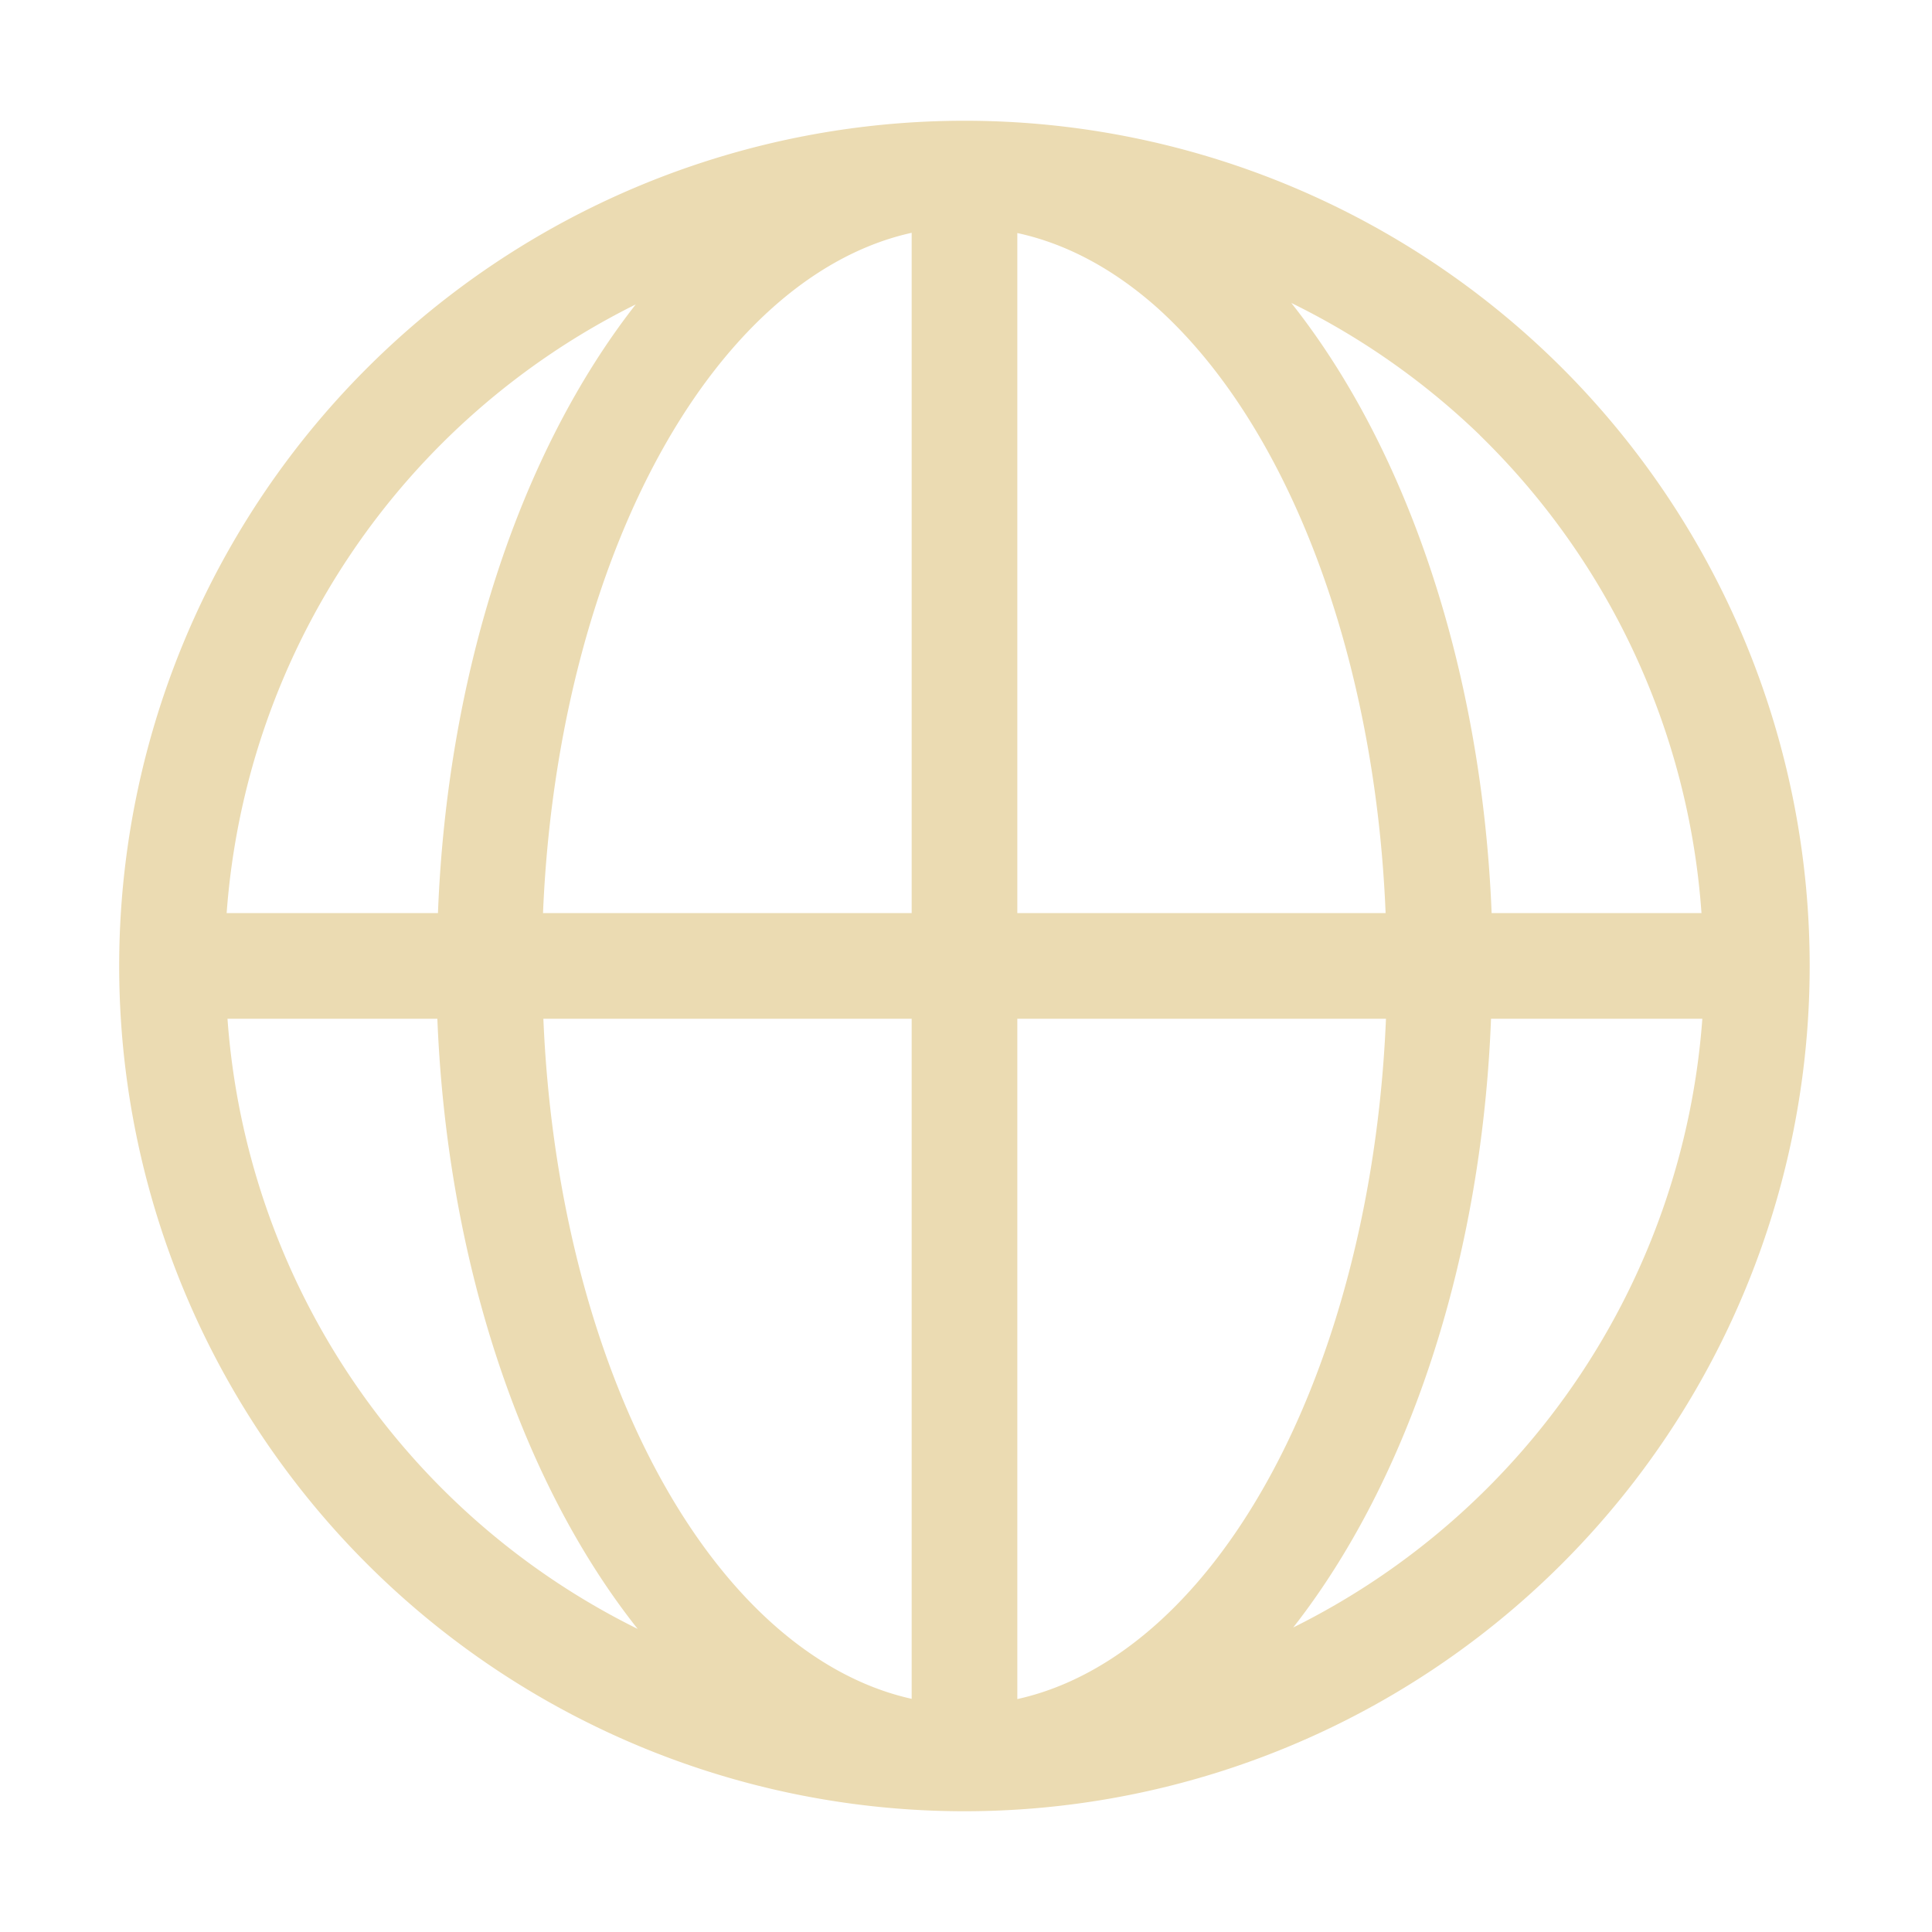 <svg width="16" height="16" version="1.1" viewBox="0 0 16 16" xmlns="http://www.w3.org/2000/svg">
  <defs>
    <style type="text/css">.ColorScheme-Text { color:#ebdbb2; } .ColorScheme-Highlight { color:#458588; }</style>
  </defs>
  <path class="ColorScheme-Text" d="m13.01 3.122a7.001 7.001 0 0 0-5.023-2.122 7.001 7.001 0 0 0-7 7 7.001 7.001 0 0 0 7 7 7.001 7.001 0 0 0 7-7 7.001 7.001 0 0 0-1.977-4.878zm-0.754 0.483a6.126 6.126 0 0 1 1.835 3.957l-1.738 5e-7a4.375 7.001 0 0 0-1.659-5.053 6.126 6.126 0 0 1 1.563 1.096zm-2.682-1.065a3.5 6.126 0 0 1 1.901 5.022l-3.05 3e-7v-5.632a3.5 6.126 0 0 1 1.149 0.61zm4.524 5.897a6.126 6.126 0 0 1-3.388 5.041 4.375 7.001 0 0 0 1.638-5.041zm-6.548-6.509v5.634l-3.053 1e-7a3.5 6.126 0 0 1 3.053-5.634zm3.928 6.509a3.5 6.126 0 0 1-3.053 5.634l-2e-7 -5.634zm-6.213-5.916a4.375 7.001 0 0 0-1.638 5.041l-1.75-3e-7a6.126 6.126 0 0 1 3.388-5.041zm2.285 5.916 4e-7 5.632a3.5 6.126 0 0 1-3.05-5.632zm-3.928-2e-7a4.375 7.001 0 0 0 1.659 5.053 6.126 6.126 0 0 1-3.397-5.053z" fill="currentColor"/>
</svg>

